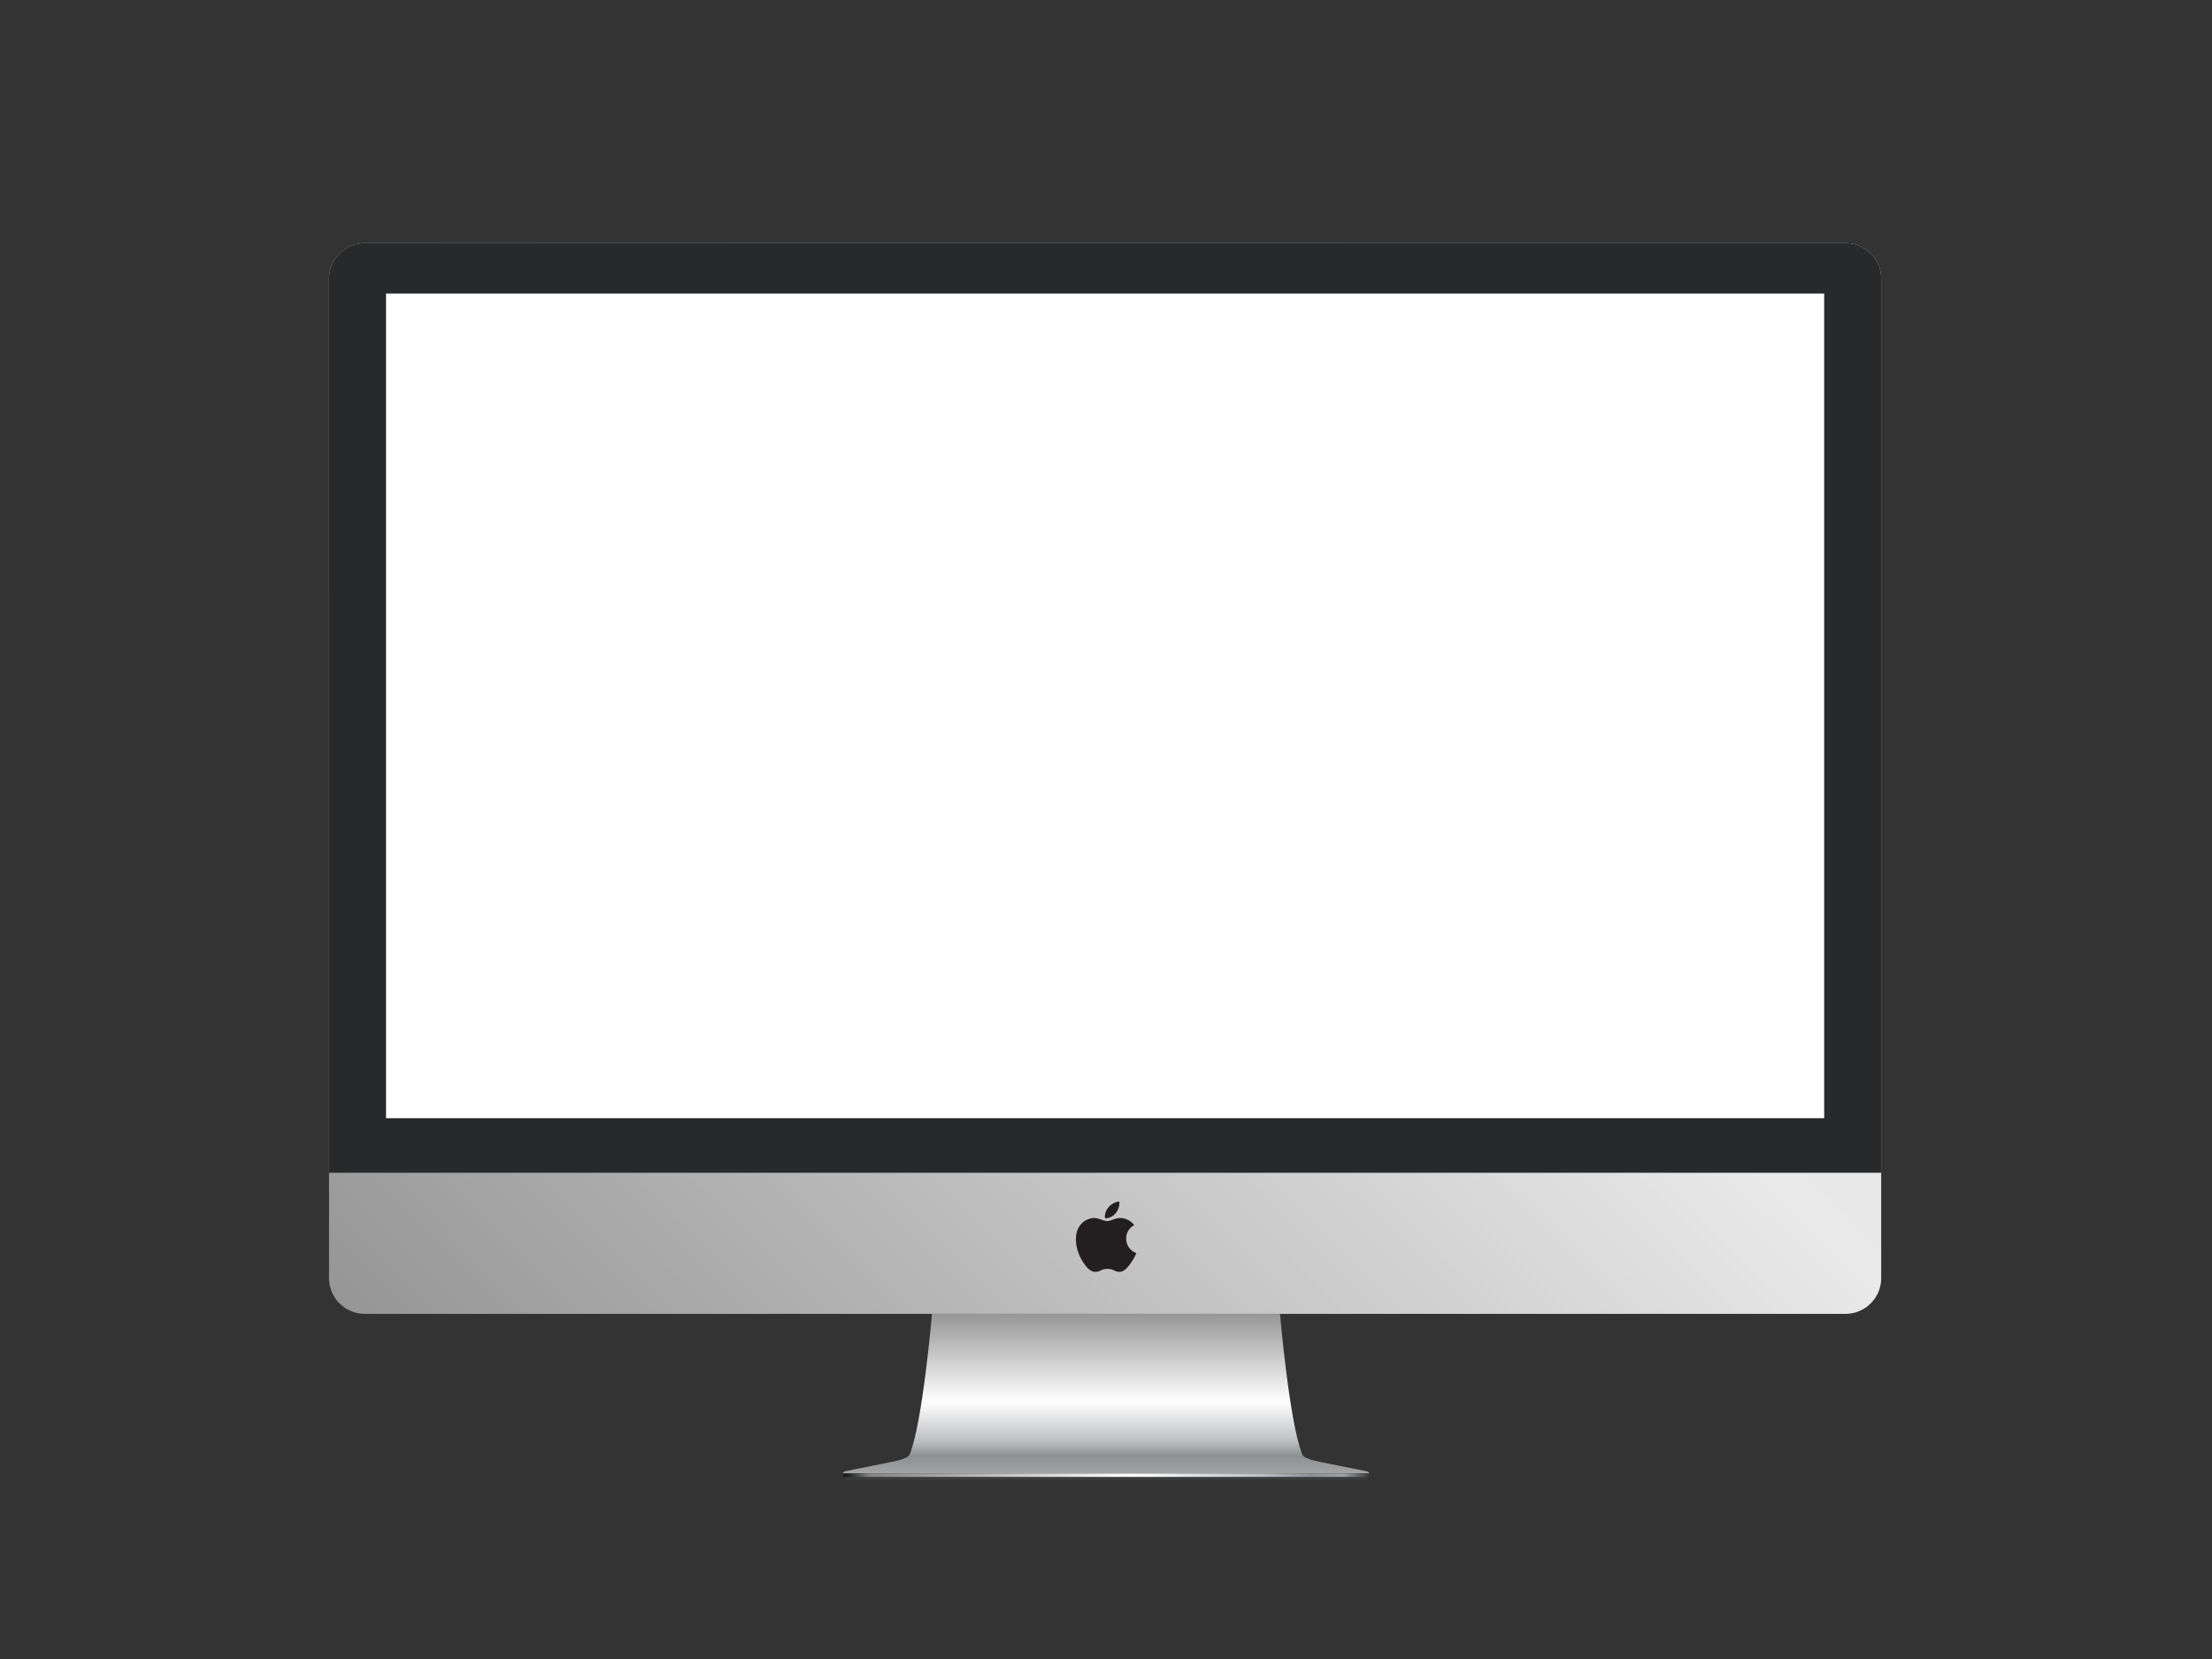 <?xml version="1.0" encoding="utf-8"?>
<svg id="master-artboard" viewBox="0 0 800 600" xmlns="http://www.w3.org/2000/svg" width="800px" height="600px"><rect x="0" y="0" width="800" height="600" fill="#333333" stroke="none"/><defs><radialGradient id="radial-gradient" cx="400" cy="300" r="633.19" gradientUnits="userSpaceOnUse"><stop offset="0" stop-color="#fcfcfc"/><stop offset="0.48" stop-color="#f5f5f5"/><stop offset="1" stop-color="#e8e8e8"/></radialGradient><linearGradient id="linear-gradient" x1="166.32" y1="514.91" x2="633.05" y2="48.18" gradientUnits="userSpaceOnUse"><stop offset="0" stop-color="#969696"/><stop offset="0.6" stop-color="#e9e9ea"/><stop offset="1" stop-color="#dddee0"/></linearGradient><linearGradient id="linear-gradient-2" x1="195.09" y1="50.7" x2="604.27" y2="459.88" gradientUnits="userSpaceOnUse"><stop offset="0" stop-color="#13adc3"/><stop offset="1" stop-color="#28388a"/></linearGradient><linearGradient id="linear-gradient-3" x1="400" y1="532.9" x2="400" y2="475.17" gradientUnits="userSpaceOnUse"><stop offset="0" stop-color="#a4a4a4"/><stop offset="0.11" stop-color="#8d9092"/><stop offset="0.2" stop-color="#bcbec1"/><stop offset="0.45" stop-color="#fff"/><stop offset="1" stop-color="#969696"/></linearGradient><linearGradient id="linear-gradient-4" x1="304.8" y1="533.56" x2="495.21" y2="533.56" gradientUnits="userSpaceOnUse"><stop offset="0.01" stop-color="#1f1f1f"/><stop offset="0.05" stop-color="#848484"/><stop offset="0.55" stop-color="#fff"/><stop offset="0.8" stop-color="#bcbec1"/><stop offset="0.89" stop-color="#8d9092"/><stop offset="0.95" stop-color="#a0a2a4"/><stop offset="1" stop-color="#393939"/></linearGradient></defs><title>imac-front</title><path d="M 0 0 H 800 V 600 H 0 V 0 Z" fill="url(#radial-gradient)" transform="matrix(1, 0, 0, 1, 0, 0)" style="fill-opacity: 0;"/><path d="M680.36,462.23a12.92,12.92,0,0,1-12.9,12.94H131.9A12.93,12.93,0,0,1,119,462.23V100.87a12.92,12.92,0,0,1,12.9-12.94H667.46a12.91,12.91,0,0,1,12.9,12.94Z" fill="url(#linear-gradient)" transform="matrix(1, 0, 0, 1, 0, 0)"/><path d="M680.36,424.15V100.87a12.91,12.91,0,0,0-12.9-12.94H131.9A12.92,12.92,0,0,0,119,100.87V424.15Z" fill="#28292a" transform="matrix(1, 0, 0, 1, 0, 0)"/><path d="M 139.62 106.16 H 659.74 V 404.41 H 139.62 V 106.16 Z" fill="url(#linear-gradient-2)" transform="matrix(1, 0, 0, 1, 0, 0)" style="fill: rgb(255, 255, 255);"/><path d="M494.43,532.14c-.93-.25-19.11-3.7-20.24-4.19s-2.75-.88-3.21-1.93c-4.67-11.42-8.05-50.85-8.05-50.85H337.07S333.69,514.6,329,526c-.46,1.05-2,1.45-3.21,1.93s-19.32,3.94-20.24,4.19c-.93.56-.77.76-.77.76H495.19S495.31,532.47,494.43,532.14Z" fill="url(#linear-gradient-3)" transform="matrix(1, 0, 0, 1, 0, 0)"/><path d="M 304.8 532.9 H 495.2 V 534.23 H 304.8 V 532.9 Z" fill="url(#linear-gradient-4)" transform="matrix(1, 0, 0, 1, 0, 0)"/><path d="M 305.72 534.23 H 494.43 V 535.22 H 305.72 V 534.23 Z" fill="#3b3c3d" transform="matrix(1, 0, 0, 1, 0, 0)"/><path d="M403.56,438.68a5.62,5.62,0,0,0,1.24-4.14,6,6,0,0,0-3.89,2.09,5.19,5.19,0,0,0-1.27,4A5.07,5.07,0,0,0,403.56,438.68Z" fill="#231f20" fill-rule="evenodd" transform="matrix(1, 0, 0, 1, 0, 0)"/><path d="M407.79,450.28a5.79,5.79,0,0,1-.42-3.26,5.37,5.37,0,0,1,1.84-3.25,5.29,5.29,0,0,1,1-.67,6.48,6.48,0,0,0-4.89-2.59c-2.3,0-3.27,1.09-4.86,1.09s-2.89-1.09-4.88-1.09a6.63,6.63,0,0,0-5.34,3.22l0,0a7.65,7.65,0,0,0-1.05,3.25,12,12,0,0,0,.09,3.26,15.62,15.62,0,0,0,.89,3.25,16.67,16.67,0,0,0,1.56,3l.17.24c1,1.57,2.43,3.24,4.21,3.25s2.14-1.06,4.4-1.07,2.69,1.08,4.36,1.07,3.11-1.71,4.16-3.25l.3-.45a17,17,0,0,0,1.52-2.8c0-.1.09-.19.13-.29A5.57,5.57,0,0,1,407.79,450.28Z" fill="#231f20" fill-rule="evenodd" transform="matrix(1, 0, 0, 1, 0, 0)"/></svg>